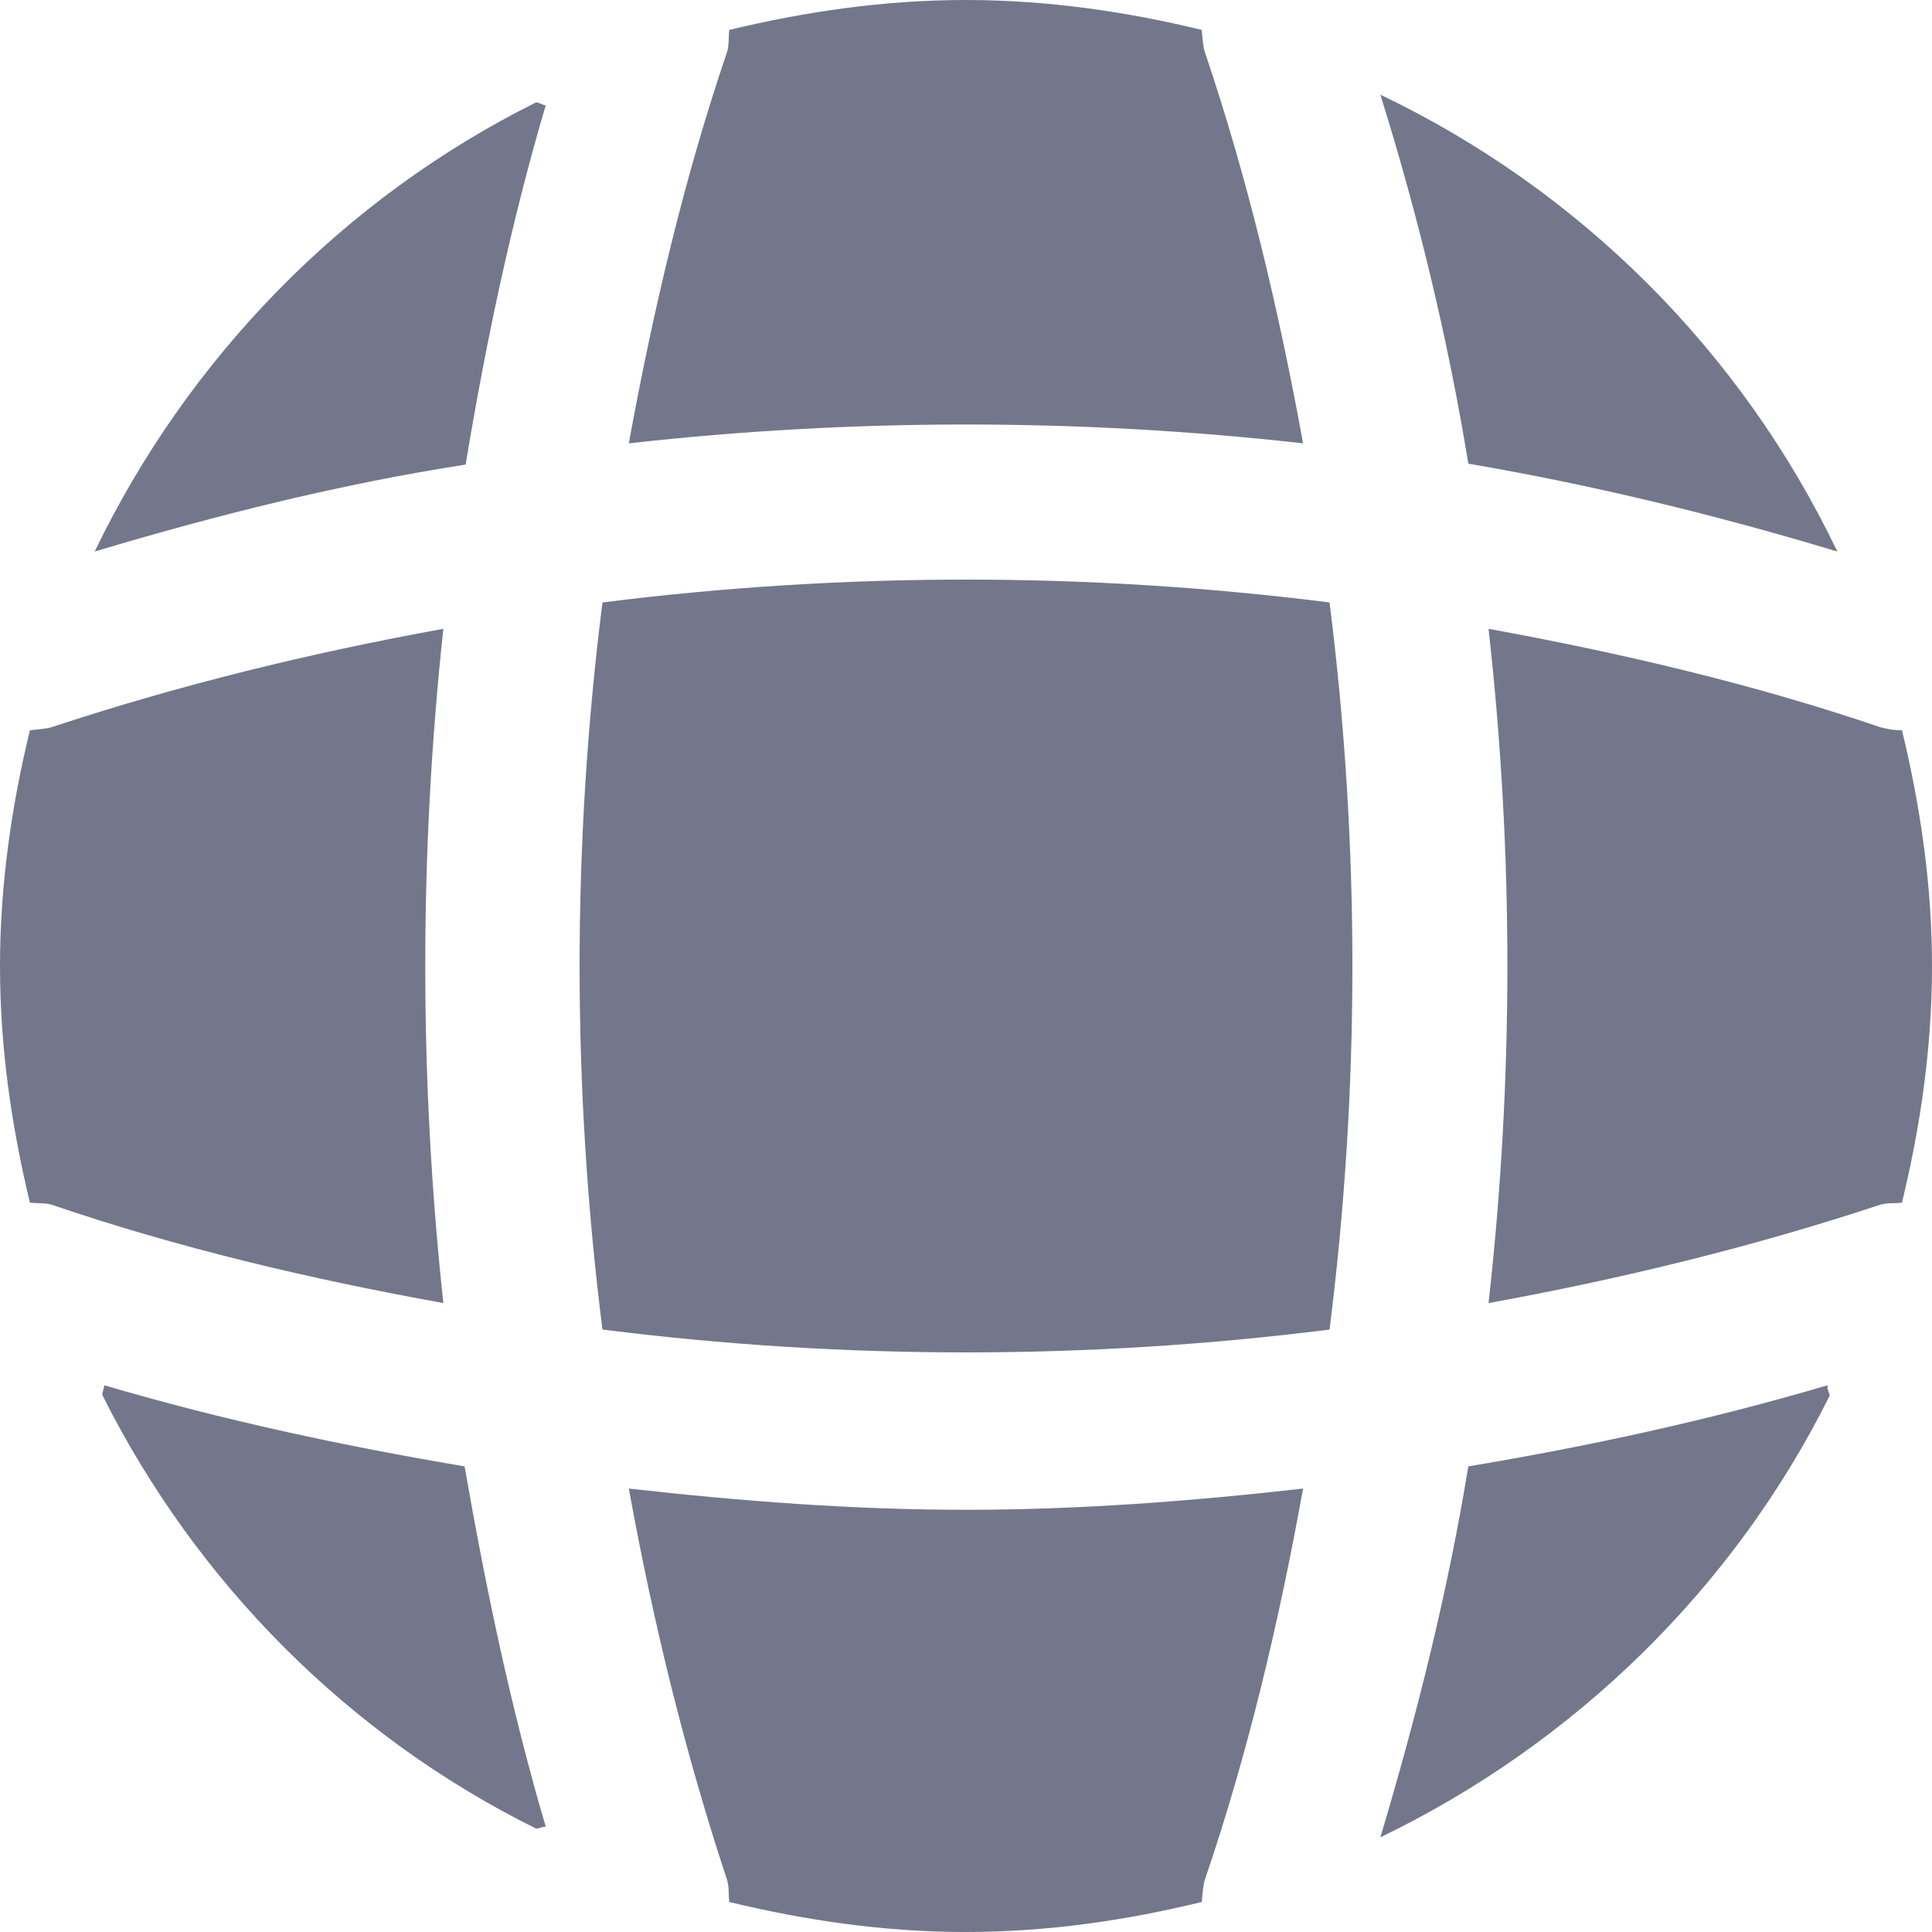 <svg width="17" height="17" viewBox="0 0 17 17" fill="none" xmlns="http://www.w3.org/2000/svg">
<path d="M4.802 16.073C4.776 16.073 4.742 16.09 4.717 16.09C3.068 15.274 1.725 13.923 0.9 12.274C0.9 12.248 0.917 12.214 0.917 12.189C1.954 12.495 3.025 12.724 4.088 12.903C4.275 13.974 4.496 15.036 4.802 16.073Z" fill="#74778B"/>
<path d="M16.099 12.282C15.257 13.974 13.855 15.342 12.146 16.167C12.469 15.087 12.741 13.999 12.92 12.903C13.991 12.724 15.045 12.495 16.082 12.189C16.073 12.223 16.099 12.257 16.099 12.282Z" fill="#74778B"/>
<path d="M16.167 4.853C15.096 4.53 14.016 4.267 12.92 4.08C12.741 2.983 12.478 1.895 12.146 0.833C13.906 1.674 15.325 3.094 16.167 4.853Z" fill="#74778B"/>
<path d="M4.802 0.926C4.496 1.963 4.275 3.017 4.097 4.088C3 4.258 1.912 4.53 0.833 4.853C1.657 3.145 3.026 1.742 4.717 0.901C4.743 0.901 4.777 0.926 4.802 0.926Z" fill="#74778B"/>
<path d="M11.466 3.901C9.494 3.68 7.505 3.68 5.533 3.901C5.746 2.737 6.018 1.572 6.4 0.45C6.417 0.382 6.409 0.331 6.417 0.263C7.089 0.102 7.777 0 8.5 0C9.214 0 9.911 0.102 10.574 0.263C10.582 0.331 10.582 0.382 10.599 0.45C10.982 1.581 11.254 2.737 11.466 3.901Z" fill="#74778B"/>
<path d="M3.901 11.466C2.728 11.254 1.572 10.982 0.45 10.599C0.382 10.582 0.331 10.591 0.263 10.582C0.102 9.911 0 9.222 0 8.5C0 7.786 0.102 7.089 0.263 6.426C0.331 6.417 0.382 6.417 0.45 6.4C1.581 6.026 2.728 5.746 3.901 5.533C3.689 7.505 3.689 9.494 3.901 11.466Z" fill="#74778B"/>
<path d="M17 8.5C17 9.222 16.898 9.911 16.736 10.582C16.668 10.591 16.617 10.582 16.549 10.599C15.419 10.973 14.263 11.254 13.098 11.466C13.319 9.494 13.319 7.505 13.098 5.533C14.263 5.746 15.427 6.018 16.549 6.4C16.617 6.417 16.668 6.426 16.736 6.426C16.898 7.097 17 7.786 17 8.5Z" fill="#74778B"/>
<path d="M11.466 13.098C11.254 14.271 10.982 15.427 10.599 16.549C10.582 16.617 10.582 16.668 10.574 16.736C9.911 16.898 9.214 17 8.5 17C7.777 17 7.089 16.898 6.417 16.736C6.409 16.668 6.417 16.617 6.4 16.549C6.026 15.419 5.746 14.271 5.533 13.098C6.519 13.209 7.505 13.285 8.5 13.285C9.494 13.285 10.489 13.209 11.466 13.098Z" fill="#74778B"/>
<path d="M11.699 11.699C9.573 11.967 7.427 11.967 5.301 11.699C5.033 9.573 5.033 7.427 5.301 5.301C7.427 5.033 9.573 5.033 11.699 5.301C11.967 7.427 11.967 9.573 11.699 11.699Z" fill="#74778B"/>
</svg>
